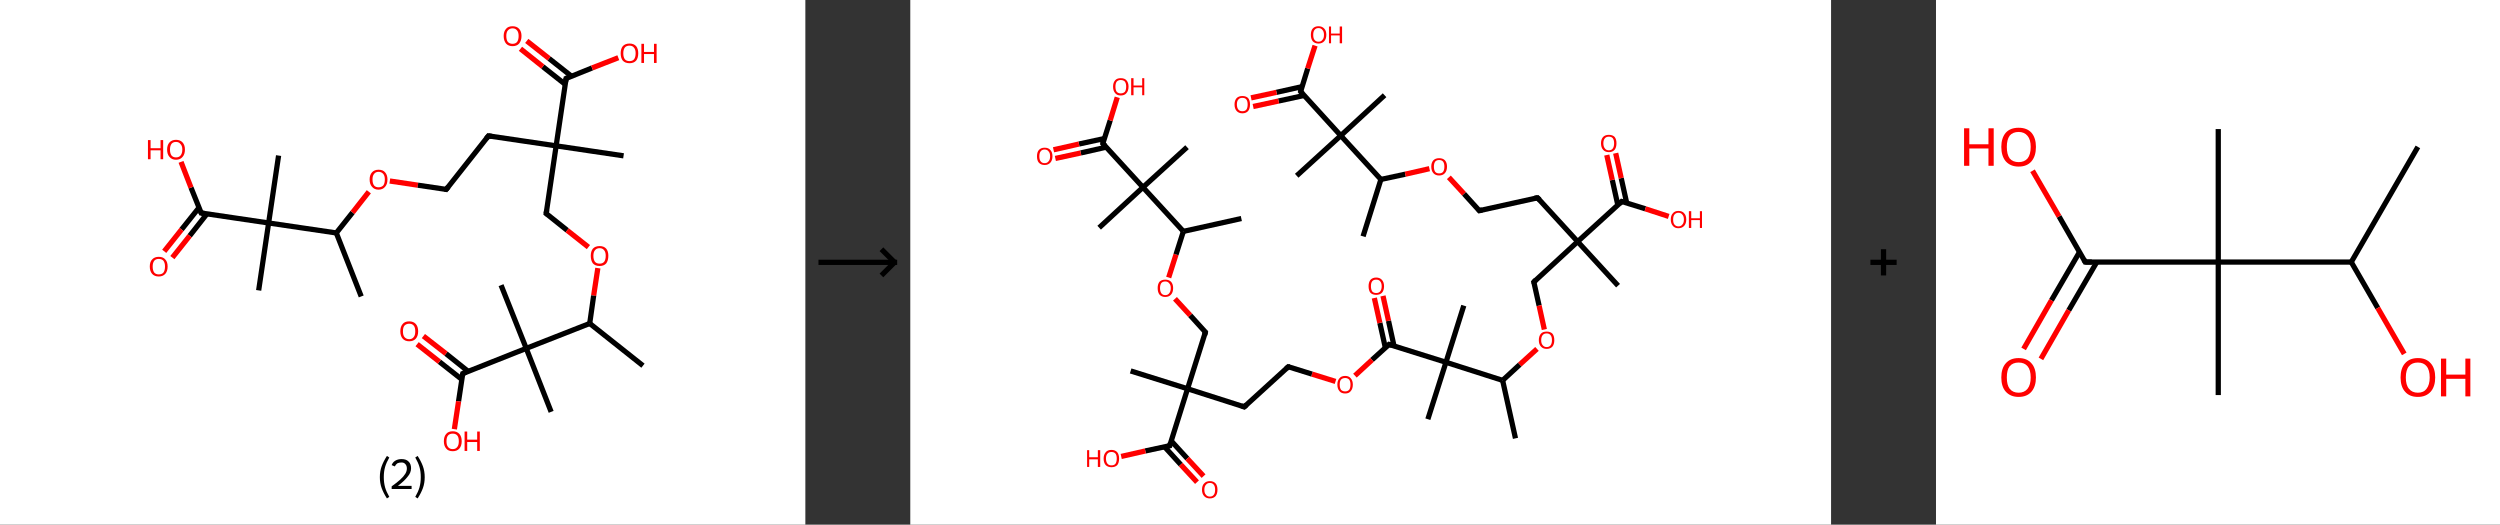 <?xml version='1.0' encoding='ASCII' standalone='yes'?>
<svg xmlns="http://www.w3.org/2000/svg" xmlns:xlink="http://www.w3.org/1999/xlink" version="1.1" width="953.0px" viewBox="0 0 953.0 200.0" height="200.0px">
  <rect x="0" y="0" width="953.0" height="200.0" fill="#333333" stroke="none"/>
  <g>
    <g transform="translate(0, 0) scale(1 1) "><!-- END OF HEADER -->
<rect style="opacity:1.0;fill:#FFFFFF;stroke:none" width="307.0" height="200.0" x="0.0" y="0.0"> </rect>
<path class="bond-0 atom-0 atom-1" d="M 137.7,113.0 L 128.2,88.8" style="fill:none;fill-rule:evenodd;stroke:#000000;stroke-width:2.0px;stroke-linecap:butt;stroke-linejoin:miter;stroke-opacity:1"/>
<path class="bond-1 atom-1 atom-2" d="M 128.2,88.8 L 134.4,81.0" style="fill:none;fill-rule:evenodd;stroke:#000000;stroke-width:2.0px;stroke-linecap:butt;stroke-linejoin:miter;stroke-opacity:1"/>
<path class="bond-1 atom-1 atom-2" d="M 134.4,81.0 L 140.6,73.1" style="fill:none;fill-rule:evenodd;stroke:#FF0000;stroke-width:2.0px;stroke-linecap:butt;stroke-linejoin:miter;stroke-opacity:1"/>
<path class="bond-2 atom-2 atom-3" d="M 148.6,69.0 L 159.3,70.6" style="fill:none;fill-rule:evenodd;stroke:#FF0000;stroke-width:2.0px;stroke-linecap:butt;stroke-linejoin:miter;stroke-opacity:1"/>
<path class="bond-2 atom-2 atom-3" d="M 159.3,70.6 L 170.1,72.2" style="fill:none;fill-rule:evenodd;stroke:#000000;stroke-width:2.0px;stroke-linecap:butt;stroke-linejoin:miter;stroke-opacity:1"/>
<path class="bond-3 atom-3 atom-4" d="M 170.1,72.2 L 186.2,51.8" style="fill:none;fill-rule:evenodd;stroke:#000000;stroke-width:2.0px;stroke-linecap:butt;stroke-linejoin:miter;stroke-opacity:1"/>
<path class="bond-4 atom-4 atom-5" d="M 186.2,51.8 L 212.0,55.6" style="fill:none;fill-rule:evenodd;stroke:#000000;stroke-width:2.0px;stroke-linecap:butt;stroke-linejoin:miter;stroke-opacity:1"/>
<path class="bond-5 atom-5 atom-6" d="M 212.0,55.6 L 237.7,59.4" style="fill:none;fill-rule:evenodd;stroke:#000000;stroke-width:2.0px;stroke-linecap:butt;stroke-linejoin:miter;stroke-opacity:1"/>
<path class="bond-6 atom-5 atom-7" d="M 212.0,55.6 L 208.2,81.4" style="fill:none;fill-rule:evenodd;stroke:#000000;stroke-width:2.0px;stroke-linecap:butt;stroke-linejoin:miter;stroke-opacity:1"/>
<path class="bond-7 atom-7 atom-8" d="M 208.2,81.4 L 216.2,87.8" style="fill:none;fill-rule:evenodd;stroke:#000000;stroke-width:2.0px;stroke-linecap:butt;stroke-linejoin:miter;stroke-opacity:1"/>
<path class="bond-7 atom-7 atom-8" d="M 216.2,87.8 L 224.3,94.2" style="fill:none;fill-rule:evenodd;stroke:#FF0000;stroke-width:2.0px;stroke-linecap:butt;stroke-linejoin:miter;stroke-opacity:1"/>
<path class="bond-8 atom-8 atom-9" d="M 227.9,102.2 L 226.3,112.7" style="fill:none;fill-rule:evenodd;stroke:#FF0000;stroke-width:2.0px;stroke-linecap:butt;stroke-linejoin:miter;stroke-opacity:1"/>
<path class="bond-8 atom-8 atom-9" d="M 226.3,112.7 L 224.8,123.3" style="fill:none;fill-rule:evenodd;stroke:#000000;stroke-width:2.0px;stroke-linecap:butt;stroke-linejoin:miter;stroke-opacity:1"/>
<path class="bond-9 atom-9 atom-10" d="M 224.8,123.3 L 245.1,139.4" style="fill:none;fill-rule:evenodd;stroke:#000000;stroke-width:2.0px;stroke-linecap:butt;stroke-linejoin:miter;stroke-opacity:1"/>
<path class="bond-10 atom-9 atom-11" d="M 224.8,123.3 L 200.6,132.8" style="fill:none;fill-rule:evenodd;stroke:#000000;stroke-width:2.0px;stroke-linecap:butt;stroke-linejoin:miter;stroke-opacity:1"/>
<path class="bond-11 atom-11 atom-12" d="M 200.6,132.8 L 191.0,108.7" style="fill:none;fill-rule:evenodd;stroke:#000000;stroke-width:2.0px;stroke-linecap:butt;stroke-linejoin:miter;stroke-opacity:1"/>
<path class="bond-12 atom-11 atom-13" d="M 200.6,132.8 L 210.1,157.0" style="fill:none;fill-rule:evenodd;stroke:#000000;stroke-width:2.0px;stroke-linecap:butt;stroke-linejoin:miter;stroke-opacity:1"/>
<path class="bond-13 atom-11 atom-14" d="M 200.6,132.8 L 176.4,142.4" style="fill:none;fill-rule:evenodd;stroke:#000000;stroke-width:2.0px;stroke-linecap:butt;stroke-linejoin:miter;stroke-opacity:1"/>
<path class="bond-14 atom-14 atom-15" d="M 178.5,141.6 L 170.0,134.8" style="fill:none;fill-rule:evenodd;stroke:#000000;stroke-width:2.0px;stroke-linecap:butt;stroke-linejoin:miter;stroke-opacity:1"/>
<path class="bond-14 atom-14 atom-15" d="M 170.0,134.8 L 161.4,128.1" style="fill:none;fill-rule:evenodd;stroke:#FF0000;stroke-width:2.0px;stroke-linecap:butt;stroke-linejoin:miter;stroke-opacity:1"/>
<path class="bond-14 atom-14 atom-15" d="M 176.0,144.6 L 167.5,137.9" style="fill:none;fill-rule:evenodd;stroke:#000000;stroke-width:2.0px;stroke-linecap:butt;stroke-linejoin:miter;stroke-opacity:1"/>
<path class="bond-14 atom-14 atom-15" d="M 167.5,137.9 L 159.0,131.2" style="fill:none;fill-rule:evenodd;stroke:#FF0000;stroke-width:2.0px;stroke-linecap:butt;stroke-linejoin:miter;stroke-opacity:1"/>
<path class="bond-15 atom-14 atom-16" d="M 176.4,142.4 L 174.8,153.0" style="fill:none;fill-rule:evenodd;stroke:#000000;stroke-width:2.0px;stroke-linecap:butt;stroke-linejoin:miter;stroke-opacity:1"/>
<path class="bond-15 atom-14 atom-16" d="M 174.8,153.0 L 173.2,163.6" style="fill:none;fill-rule:evenodd;stroke:#FF0000;stroke-width:2.0px;stroke-linecap:butt;stroke-linejoin:miter;stroke-opacity:1"/>
<path class="bond-16 atom-5 atom-17" d="M 212.0,55.6 L 215.8,29.9" style="fill:none;fill-rule:evenodd;stroke:#000000;stroke-width:2.0px;stroke-linecap:butt;stroke-linejoin:miter;stroke-opacity:1"/>
<path class="bond-17 atom-17 atom-18" d="M 217.9,29.1 L 209.3,22.3" style="fill:none;fill-rule:evenodd;stroke:#000000;stroke-width:2.0px;stroke-linecap:butt;stroke-linejoin:miter;stroke-opacity:1"/>
<path class="bond-17 atom-17 atom-18" d="M 209.3,22.3 L 200.8,15.6" style="fill:none;fill-rule:evenodd;stroke:#FF0000;stroke-width:2.0px;stroke-linecap:butt;stroke-linejoin:miter;stroke-opacity:1"/>
<path class="bond-17 atom-17 atom-18" d="M 215.4,32.1 L 206.9,25.4" style="fill:none;fill-rule:evenodd;stroke:#000000;stroke-width:2.0px;stroke-linecap:butt;stroke-linejoin:miter;stroke-opacity:1"/>
<path class="bond-17 atom-17 atom-18" d="M 206.9,25.4 L 198.4,18.6" style="fill:none;fill-rule:evenodd;stroke:#FF0000;stroke-width:2.0px;stroke-linecap:butt;stroke-linejoin:miter;stroke-opacity:1"/>
<path class="bond-18 atom-17 atom-19" d="M 215.8,29.9 L 225.7,25.9" style="fill:none;fill-rule:evenodd;stroke:#000000;stroke-width:2.0px;stroke-linecap:butt;stroke-linejoin:miter;stroke-opacity:1"/>
<path class="bond-18 atom-17 atom-19" d="M 225.7,25.9 L 235.7,22.0" style="fill:none;fill-rule:evenodd;stroke:#FF0000;stroke-width:2.0px;stroke-linecap:butt;stroke-linejoin:miter;stroke-opacity:1"/>
<path class="bond-19 atom-1 atom-20" d="M 128.2,88.8 L 102.4,85.0" style="fill:none;fill-rule:evenodd;stroke:#000000;stroke-width:2.0px;stroke-linecap:butt;stroke-linejoin:miter;stroke-opacity:1"/>
<path class="bond-20 atom-20 atom-21" d="M 102.4,85.0 L 98.6,110.7" style="fill:none;fill-rule:evenodd;stroke:#000000;stroke-width:2.0px;stroke-linecap:butt;stroke-linejoin:miter;stroke-opacity:1"/>
<path class="bond-21 atom-20 atom-22" d="M 102.4,85.0 L 106.2,59.3" style="fill:none;fill-rule:evenodd;stroke:#000000;stroke-width:2.0px;stroke-linecap:butt;stroke-linejoin:miter;stroke-opacity:1"/>
<path class="bond-22 atom-20 atom-23" d="M 102.4,85.0 L 76.7,81.2" style="fill:none;fill-rule:evenodd;stroke:#000000;stroke-width:2.0px;stroke-linecap:butt;stroke-linejoin:miter;stroke-opacity:1"/>
<path class="bond-23 atom-23 atom-24" d="M 75.9,79.1 L 69.2,87.5" style="fill:none;fill-rule:evenodd;stroke:#000000;stroke-width:2.0px;stroke-linecap:butt;stroke-linejoin:miter;stroke-opacity:1"/>
<path class="bond-23 atom-23 atom-24" d="M 69.2,87.5 L 62.6,95.8" style="fill:none;fill-rule:evenodd;stroke:#FF0000;stroke-width:2.0px;stroke-linecap:butt;stroke-linejoin:miter;stroke-opacity:1"/>
<path class="bond-23 atom-23 atom-24" d="M 78.9,81.5 L 72.3,89.9" style="fill:none;fill-rule:evenodd;stroke:#000000;stroke-width:2.0px;stroke-linecap:butt;stroke-linejoin:miter;stroke-opacity:1"/>
<path class="bond-23 atom-23 atom-24" d="M 72.3,89.9 L 65.7,98.2" style="fill:none;fill-rule:evenodd;stroke:#FF0000;stroke-width:2.0px;stroke-linecap:butt;stroke-linejoin:miter;stroke-opacity:1"/>
<path class="bond-24 atom-23 atom-25" d="M 76.7,81.2 L 72.8,71.5" style="fill:none;fill-rule:evenodd;stroke:#000000;stroke-width:2.0px;stroke-linecap:butt;stroke-linejoin:miter;stroke-opacity:1"/>
<path class="bond-24 atom-23 atom-25" d="M 72.8,71.5 L 69.0,61.7" style="fill:none;fill-rule:evenodd;stroke:#FF0000;stroke-width:2.0px;stroke-linecap:butt;stroke-linejoin:miter;stroke-opacity:1"/>
<path d="M 169.5,72.1 L 170.1,72.2 L 170.9,71.2" style="fill:none;stroke:#000000;stroke-width:2.0px;stroke-linecap:butt;stroke-linejoin:miter;stroke-opacity:1;"/>
<path d="M 185.4,52.8 L 186.2,51.8 L 187.5,52.0" style="fill:none;stroke:#000000;stroke-width:2.0px;stroke-linecap:butt;stroke-linejoin:miter;stroke-opacity:1;"/>
<path d="M 208.4,80.1 L 208.2,81.4 L 208.6,81.7" style="fill:none;stroke:#000000;stroke-width:2.0px;stroke-linecap:butt;stroke-linejoin:miter;stroke-opacity:1;"/>
<path d="M 177.6,141.9 L 176.4,142.4 L 176.3,142.9" style="fill:none;stroke:#000000;stroke-width:2.0px;stroke-linecap:butt;stroke-linejoin:miter;stroke-opacity:1;"/>
<path d="M 215.6,31.2 L 215.8,29.9 L 216.3,29.7" style="fill:none;stroke:#000000;stroke-width:2.0px;stroke-linecap:butt;stroke-linejoin:miter;stroke-opacity:1;"/>
<path d="M 78.0,81.4 L 76.7,81.2 L 76.5,80.7" style="fill:none;stroke:#000000;stroke-width:2.0px;stroke-linecap:butt;stroke-linejoin:miter;stroke-opacity:1;"/>
<path class="atom-2" d="M 140.9 68.4 Q 140.9 66.7, 141.8 65.7 Q 142.7 64.7, 144.3 64.7 Q 146.0 64.7, 146.8 65.7 Q 147.7 66.7, 147.7 68.4 Q 147.7 70.2, 146.8 71.2 Q 145.9 72.3, 144.3 72.3 Q 142.7 72.3, 141.8 71.2 Q 140.9 70.2, 140.9 68.4 M 144.3 71.4 Q 145.4 71.4, 146.1 70.7 Q 146.7 69.9, 146.7 68.4 Q 146.7 67.0, 146.1 66.3 Q 145.4 65.5, 144.3 65.5 Q 143.2 65.5, 142.6 66.3 Q 142.0 67.0, 142.0 68.4 Q 142.0 69.9, 142.6 70.7 Q 143.2 71.4, 144.3 71.4 " fill="#FF0000"/>
<path class="atom-8" d="M 225.2 97.5 Q 225.2 95.8, 226.0 94.8 Q 226.9 93.8, 228.6 93.8 Q 230.2 93.8, 231.1 94.8 Q 231.9 95.8, 231.9 97.5 Q 231.9 99.3, 231.1 100.4 Q 230.2 101.4, 228.6 101.4 Q 226.9 101.4, 226.0 100.4 Q 225.2 99.3, 225.2 97.5 M 228.6 100.5 Q 229.7 100.5, 230.3 99.8 Q 230.9 99.0, 230.9 97.5 Q 230.9 96.1, 230.3 95.4 Q 229.7 94.6, 228.6 94.6 Q 227.4 94.6, 226.8 95.4 Q 226.2 96.1, 226.2 97.5 Q 226.2 99.0, 226.8 99.8 Q 227.4 100.5, 228.6 100.5 " fill="#FF0000"/>
<path class="atom-15" d="M 152.6 126.3 Q 152.6 124.5, 153.5 123.5 Q 154.3 122.5, 156.0 122.5 Q 157.6 122.5, 158.5 123.5 Q 159.4 124.5, 159.4 126.3 Q 159.4 128.1, 158.5 129.1 Q 157.6 130.1, 156.0 130.1 Q 154.4 130.1, 153.5 129.1 Q 152.6 128.1, 152.6 126.3 M 156.0 129.3 Q 157.1 129.3, 157.7 128.5 Q 158.3 127.8, 158.3 126.3 Q 158.3 124.8, 157.7 124.1 Q 157.1 123.4, 156.0 123.4 Q 154.9 123.4, 154.2 124.1 Q 153.6 124.8, 153.6 126.3 Q 153.6 127.8, 154.2 128.5 Q 154.9 129.3, 156.0 129.3 " fill="#FF0000"/>
<path class="atom-16" d="M 169.2 168.2 Q 169.2 166.4, 170.1 165.4 Q 170.9 164.4, 172.6 164.4 Q 174.2 164.4, 175.1 165.4 Q 176.0 166.4, 176.0 168.2 Q 176.0 170.0, 175.1 171.0 Q 174.2 172.0, 172.6 172.0 Q 170.9 172.0, 170.1 171.0 Q 169.2 170.0, 169.2 168.2 M 172.6 171.2 Q 173.7 171.2, 174.3 170.4 Q 174.9 169.7, 174.9 168.2 Q 174.9 166.7, 174.3 166.0 Q 173.7 165.3, 172.6 165.3 Q 171.4 165.3, 170.8 166.0 Q 170.2 166.7, 170.2 168.2 Q 170.2 169.7, 170.8 170.4 Q 171.4 171.2, 172.6 171.2 " fill="#FF0000"/>
<path class="atom-16" d="M 177.1 164.5 L 178.1 164.5 L 178.1 167.6 L 181.9 167.6 L 181.9 164.5 L 182.9 164.5 L 182.9 171.9 L 181.9 171.9 L 181.9 168.5 L 178.1 168.5 L 178.1 171.9 L 177.1 171.9 L 177.1 164.5 " fill="#FF0000"/>
<path class="atom-18" d="M 192.0 13.7 Q 192.0 12.0, 192.9 11.0 Q 193.7 10.0, 195.4 10.0 Q 197.0 10.0, 197.9 11.0 Q 198.8 12.0, 198.8 13.7 Q 198.8 15.5, 197.9 16.6 Q 197.0 17.6, 195.4 17.6 Q 193.8 17.6, 192.9 16.6 Q 192.0 15.5, 192.0 13.7 M 195.4 16.7 Q 196.5 16.7, 197.1 16.0 Q 197.7 15.2, 197.7 13.7 Q 197.7 12.3, 197.1 11.6 Q 196.5 10.8, 195.4 10.8 Q 194.3 10.8, 193.6 11.6 Q 193.0 12.3, 193.0 13.7 Q 193.0 15.2, 193.6 16.0 Q 194.3 16.7, 195.4 16.7 " fill="#FF0000"/>
<path class="atom-19" d="M 236.6 20.3 Q 236.6 18.6, 237.4 17.6 Q 238.3 16.6, 240.0 16.6 Q 241.6 16.6, 242.5 17.6 Q 243.3 18.6, 243.3 20.3 Q 243.3 22.1, 242.5 23.1 Q 241.6 24.1, 240.0 24.1 Q 238.3 24.1, 237.4 23.1 Q 236.6 22.1, 236.6 20.3 M 240.0 23.3 Q 241.1 23.3, 241.7 22.6 Q 242.3 21.8, 242.3 20.3 Q 242.3 18.9, 241.7 18.2 Q 241.1 17.4, 240.0 17.4 Q 238.8 17.4, 238.2 18.1 Q 237.6 18.9, 237.6 20.3 Q 237.6 21.8, 238.2 22.6 Q 238.8 23.3, 240.0 23.3 " fill="#FF0000"/>
<path class="atom-19" d="M 244.5 16.7 L 245.5 16.7 L 245.5 19.8 L 249.3 19.8 L 249.3 16.7 L 250.3 16.7 L 250.3 24.0 L 249.3 24.0 L 249.3 20.6 L 245.5 20.6 L 245.5 24.0 L 244.5 24.0 L 244.5 16.7 " fill="#FF0000"/>
<path class="atom-24" d="M 57.1 101.6 Q 57.1 99.8, 58.0 98.9 Q 58.9 97.9, 60.5 97.9 Q 62.2 97.9, 63.0 98.9 Q 63.9 99.8, 63.9 101.6 Q 63.9 103.4, 63.0 104.4 Q 62.1 105.4, 60.5 105.4 Q 58.9 105.4, 58.0 104.4 Q 57.1 103.4, 57.1 101.6 M 60.5 104.6 Q 61.7 104.6, 62.3 103.9 Q 62.9 103.1, 62.9 101.6 Q 62.9 100.2, 62.3 99.4 Q 61.7 98.7, 60.5 98.7 Q 59.4 98.7, 58.8 99.4 Q 58.2 100.2, 58.2 101.6 Q 58.2 103.1, 58.8 103.9 Q 59.4 104.6, 60.5 104.6 " fill="#FF0000"/>
<path class="atom-25" d="M 56.4 53.4 L 57.4 53.4 L 57.4 56.5 L 61.2 56.5 L 61.2 53.4 L 62.2 53.4 L 62.2 60.7 L 61.2 60.7 L 61.2 57.3 L 57.4 57.3 L 57.4 60.7 L 56.4 60.7 L 56.4 53.4 " fill="#FF0000"/>
<path class="atom-25" d="M 63.7 57.0 Q 63.7 55.3, 64.6 54.3 Q 65.5 53.3, 67.1 53.3 Q 68.7 53.3, 69.6 54.3 Q 70.5 55.3, 70.5 57.0 Q 70.5 58.8, 69.6 59.8 Q 68.7 60.9, 67.1 60.9 Q 65.5 60.9, 64.6 59.8 Q 63.7 58.8, 63.7 57.0 M 67.1 60.0 Q 68.2 60.0, 68.8 59.3 Q 69.5 58.5, 69.5 57.0 Q 69.5 55.6, 68.8 54.9 Q 68.2 54.1, 67.1 54.1 Q 66.0 54.1, 65.4 54.8 Q 64.8 55.6, 64.8 57.0 Q 64.8 58.5, 65.4 59.3 Q 66.0 60.0, 67.1 60.0 " fill="#FF0000"/>
<path class="legend" d="M 144.8 181.9 Q 144.8 179.6, 145.5 177.7 Q 146.2 175.8, 147.5 173.8 L 148.4 174.4 Q 147.3 176.3, 146.8 178.0 Q 146.3 179.7, 146.3 181.9 Q 146.3 184.0, 146.8 185.8 Q 147.3 187.5, 148.4 189.4 L 147.5 190.0 Q 146.2 188.0, 145.5 186.1 Q 144.8 184.2, 144.8 181.9 " fill="#000000"/>
<path class="legend" d="M 149.3 177.3 Q 149.7 176.2, 150.7 175.6 Q 151.7 175.0, 153.1 175.0 Q 154.8 175.0, 155.7 175.9 Q 156.7 176.8, 156.7 178.5 Q 156.7 180.2, 155.4 181.7 Q 154.2 183.3, 151.7 185.2 L 156.9 185.2 L 156.9 186.4 L 149.3 186.4 L 149.3 185.4 Q 151.4 183.9, 152.6 182.8 Q 153.9 181.6, 154.5 180.6 Q 155.1 179.6, 155.1 178.6 Q 155.1 177.5, 154.5 176.9 Q 154.0 176.3, 153.1 176.3 Q 152.1 176.3, 151.5 176.6 Q 150.9 177.0, 150.5 177.8 L 149.3 177.3 " fill="#000000"/>
<path class="legend" d="M 161.9 181.9 Q 161.9 184.2, 161.2 186.1 Q 160.5 188.0, 159.2 190.0 L 158.3 189.4 Q 159.4 187.5, 159.9 185.8 Q 160.4 184.0, 160.4 181.9 Q 160.4 179.7, 159.9 178.0 Q 159.4 176.3, 158.3 174.4 L 159.2 173.8 Q 160.5 175.8, 161.2 177.7 Q 161.9 179.6, 161.9 181.9 " fill="#000000"/>
</g>
    <g transform="translate(307.0, 0) scale(1 1) "><line x1="5" y1="100" x2="35" y2="100" style="stroke:rgb(0,0,0);stroke-width:2"/>
  <line x1="34" y1="100" x2="29" y2="95" style="stroke:rgb(0,0,0);stroke-width:2"/>
  <line x1="34" y1="100" x2="29" y2="105" style="stroke:rgb(0,0,0);stroke-width:2"/>
</g>
    <g transform="translate(347.0, 0) scale(1 1) "><!-- END OF HEADER -->
<rect style="opacity:1.0;fill:#FFFFFF;stroke:none" width="351.0" height="200.0" x="0.0" y="0.0"> </rect>
<path class="bond-0 atom-0 atom-1" d="M 172.6,90.1 L 179.4,68.4" style="fill:none;fill-rule:evenodd;stroke:#000000;stroke-width:2.0px;stroke-linecap:butt;stroke-linejoin:miter;stroke-opacity:1"/>
<path class="bond-1 atom-1 atom-2" d="M 179.4,68.4 L 188.7,66.4" style="fill:none;fill-rule:evenodd;stroke:#000000;stroke-width:2.0px;stroke-linecap:butt;stroke-linejoin:miter;stroke-opacity:1"/>
<path class="bond-1 atom-1 atom-2" d="M 188.7,66.4 L 197.9,64.3" style="fill:none;fill-rule:evenodd;stroke:#FF0000;stroke-width:2.0px;stroke-linecap:butt;stroke-linejoin:miter;stroke-opacity:1"/>
<path class="bond-2 atom-2 atom-3" d="M 205.3,67.6 L 211.1,73.9" style="fill:none;fill-rule:evenodd;stroke:#FF0000;stroke-width:2.0px;stroke-linecap:butt;stroke-linejoin:miter;stroke-opacity:1"/>
<path class="bond-2 atom-2 atom-3" d="M 211.1,73.9 L 216.9,80.3" style="fill:none;fill-rule:evenodd;stroke:#000000;stroke-width:2.0px;stroke-linecap:butt;stroke-linejoin:miter;stroke-opacity:1"/>
<path class="bond-3 atom-3 atom-4" d="M 216.9,80.3 L 239.1,75.4" style="fill:none;fill-rule:evenodd;stroke:#000000;stroke-width:2.0px;stroke-linecap:butt;stroke-linejoin:miter;stroke-opacity:1"/>
<path class="bond-4 atom-4 atom-5" d="M 239.1,75.4 L 254.4,92.1" style="fill:none;fill-rule:evenodd;stroke:#000000;stroke-width:2.0px;stroke-linecap:butt;stroke-linejoin:miter;stroke-opacity:1"/>
<path class="bond-5 atom-5 atom-6" d="M 254.4,92.1 L 269.8,108.9" style="fill:none;fill-rule:evenodd;stroke:#000000;stroke-width:2.0px;stroke-linecap:butt;stroke-linejoin:miter;stroke-opacity:1"/>
<path class="bond-6 atom-5 atom-7" d="M 254.4,92.1 L 237.7,107.5" style="fill:none;fill-rule:evenodd;stroke:#000000;stroke-width:2.0px;stroke-linecap:butt;stroke-linejoin:miter;stroke-opacity:1"/>
<path class="bond-7 atom-7 atom-8" d="M 237.7,107.5 L 239.7,116.5" style="fill:none;fill-rule:evenodd;stroke:#000000;stroke-width:2.0px;stroke-linecap:butt;stroke-linejoin:miter;stroke-opacity:1"/>
<path class="bond-7 atom-7 atom-8" d="M 239.7,116.5 L 241.7,125.6" style="fill:none;fill-rule:evenodd;stroke:#FF0000;stroke-width:2.0px;stroke-linecap:butt;stroke-linejoin:miter;stroke-opacity:1"/>
<path class="bond-8 atom-8 atom-9" d="M 238.9,133.0 L 232.3,139.0" style="fill:none;fill-rule:evenodd;stroke:#FF0000;stroke-width:2.0px;stroke-linecap:butt;stroke-linejoin:miter;stroke-opacity:1"/>
<path class="bond-8 atom-8 atom-9" d="M 232.3,139.0 L 225.8,145.0" style="fill:none;fill-rule:evenodd;stroke:#000000;stroke-width:2.0px;stroke-linecap:butt;stroke-linejoin:miter;stroke-opacity:1"/>
<path class="bond-9 atom-9 atom-10" d="M 225.8,145.0 L 230.7,167.1" style="fill:none;fill-rule:evenodd;stroke:#000000;stroke-width:2.0px;stroke-linecap:butt;stroke-linejoin:miter;stroke-opacity:1"/>
<path class="bond-10 atom-9 atom-11" d="M 225.8,145.0 L 204.2,138.1" style="fill:none;fill-rule:evenodd;stroke:#000000;stroke-width:2.0px;stroke-linecap:butt;stroke-linejoin:miter;stroke-opacity:1"/>
<path class="bond-11 atom-11 atom-12" d="M 204.2,138.1 L 211.0,116.5" style="fill:none;fill-rule:evenodd;stroke:#000000;stroke-width:2.0px;stroke-linecap:butt;stroke-linejoin:miter;stroke-opacity:1"/>
<path class="bond-12 atom-11 atom-13" d="M 204.2,138.1 L 197.3,159.8" style="fill:none;fill-rule:evenodd;stroke:#000000;stroke-width:2.0px;stroke-linecap:butt;stroke-linejoin:miter;stroke-opacity:1"/>
<path class="bond-13 atom-11 atom-14" d="M 204.2,138.1 L 182.5,131.3" style="fill:none;fill-rule:evenodd;stroke:#000000;stroke-width:2.0px;stroke-linecap:butt;stroke-linejoin:miter;stroke-opacity:1"/>
<path class="bond-14 atom-14 atom-15" d="M 184.4,131.9 L 182.3,122.3" style="fill:none;fill-rule:evenodd;stroke:#000000;stroke-width:2.0px;stroke-linecap:butt;stroke-linejoin:miter;stroke-opacity:1"/>
<path class="bond-14 atom-14 atom-15" d="M 182.3,122.3 L 180.2,112.8" style="fill:none;fill-rule:evenodd;stroke:#FF0000;stroke-width:2.0px;stroke-linecap:butt;stroke-linejoin:miter;stroke-opacity:1"/>
<path class="bond-14 atom-14 atom-15" d="M 181.1,132.6 L 179.0,123.1" style="fill:none;fill-rule:evenodd;stroke:#000000;stroke-width:2.0px;stroke-linecap:butt;stroke-linejoin:miter;stroke-opacity:1"/>
<path class="bond-14 atom-14 atom-15" d="M 179.0,123.1 L 176.9,113.6" style="fill:none;fill-rule:evenodd;stroke:#FF0000;stroke-width:2.0px;stroke-linecap:butt;stroke-linejoin:miter;stroke-opacity:1"/>
<path class="bond-15 atom-14 atom-16" d="M 182.5,131.3 L 176.0,137.2" style="fill:none;fill-rule:evenodd;stroke:#000000;stroke-width:2.0px;stroke-linecap:butt;stroke-linejoin:miter;stroke-opacity:1"/>
<path class="bond-15 atom-14 atom-16" d="M 176.0,137.2 L 169.5,143.2" style="fill:none;fill-rule:evenodd;stroke:#FF0000;stroke-width:2.0px;stroke-linecap:butt;stroke-linejoin:miter;stroke-opacity:1"/>
<path class="bond-16 atom-16 atom-17" d="M 162.1,145.4 L 153.1,142.6" style="fill:none;fill-rule:evenodd;stroke:#FF0000;stroke-width:2.0px;stroke-linecap:butt;stroke-linejoin:miter;stroke-opacity:1"/>
<path class="bond-16 atom-16 atom-17" d="M 153.1,142.6 L 144.1,139.8" style="fill:none;fill-rule:evenodd;stroke:#000000;stroke-width:2.0px;stroke-linecap:butt;stroke-linejoin:miter;stroke-opacity:1"/>
<path class="bond-17 atom-17 atom-18" d="M 144.1,139.8 L 127.3,155.1" style="fill:none;fill-rule:evenodd;stroke:#000000;stroke-width:2.0px;stroke-linecap:butt;stroke-linejoin:miter;stroke-opacity:1"/>
<path class="bond-18 atom-18 atom-19" d="M 127.3,155.1 L 105.7,148.2" style="fill:none;fill-rule:evenodd;stroke:#000000;stroke-width:2.0px;stroke-linecap:butt;stroke-linejoin:miter;stroke-opacity:1"/>
<path class="bond-19 atom-19 atom-20" d="M 105.7,148.2 L 84.0,141.4" style="fill:none;fill-rule:evenodd;stroke:#000000;stroke-width:2.0px;stroke-linecap:butt;stroke-linejoin:miter;stroke-opacity:1"/>
<path class="bond-20 atom-19 atom-21" d="M 105.7,148.2 L 112.5,126.6" style="fill:none;fill-rule:evenodd;stroke:#000000;stroke-width:2.0px;stroke-linecap:butt;stroke-linejoin:miter;stroke-opacity:1"/>
<path class="bond-21 atom-21 atom-22" d="M 112.5,126.6 L 106.7,120.2" style="fill:none;fill-rule:evenodd;stroke:#000000;stroke-width:2.0px;stroke-linecap:butt;stroke-linejoin:miter;stroke-opacity:1"/>
<path class="bond-21 atom-21 atom-22" d="M 106.7,120.2 L 100.9,113.9" style="fill:none;fill-rule:evenodd;stroke:#FF0000;stroke-width:2.0px;stroke-linecap:butt;stroke-linejoin:miter;stroke-opacity:1"/>
<path class="bond-22 atom-22 atom-23" d="M 98.5,105.8 L 101.3,97.0" style="fill:none;fill-rule:evenodd;stroke:#FF0000;stroke-width:2.0px;stroke-linecap:butt;stroke-linejoin:miter;stroke-opacity:1"/>
<path class="bond-22 atom-22 atom-23" d="M 101.3,97.0 L 104.1,88.2" style="fill:none;fill-rule:evenodd;stroke:#000000;stroke-width:2.0px;stroke-linecap:butt;stroke-linejoin:miter;stroke-opacity:1"/>
<path class="bond-23 atom-23 atom-24" d="M 104.1,88.2 L 126.2,83.3" style="fill:none;fill-rule:evenodd;stroke:#000000;stroke-width:2.0px;stroke-linecap:butt;stroke-linejoin:miter;stroke-opacity:1"/>
<path class="bond-24 atom-23 atom-25" d="M 104.1,88.2 L 88.7,71.4" style="fill:none;fill-rule:evenodd;stroke:#000000;stroke-width:2.0px;stroke-linecap:butt;stroke-linejoin:miter;stroke-opacity:1"/>
<path class="bond-25 atom-25 atom-26" d="M 88.7,71.4 L 72.0,86.8" style="fill:none;fill-rule:evenodd;stroke:#000000;stroke-width:2.0px;stroke-linecap:butt;stroke-linejoin:miter;stroke-opacity:1"/>
<path class="bond-26 atom-25 atom-27" d="M 88.7,71.4 L 105.5,56.1" style="fill:none;fill-rule:evenodd;stroke:#000000;stroke-width:2.0px;stroke-linecap:butt;stroke-linejoin:miter;stroke-opacity:1"/>
<path class="bond-27 atom-25 atom-28" d="M 88.7,71.4 L 73.4,54.7" style="fill:none;fill-rule:evenodd;stroke:#000000;stroke-width:2.0px;stroke-linecap:butt;stroke-linejoin:miter;stroke-opacity:1"/>
<path class="bond-28 atom-28 atom-29" d="M 74.0,52.8 L 64.3,54.9" style="fill:none;fill-rule:evenodd;stroke:#000000;stroke-width:2.0px;stroke-linecap:butt;stroke-linejoin:miter;stroke-opacity:1"/>
<path class="bond-28 atom-28 atom-29" d="M 64.3,54.9 L 54.6,57.1" style="fill:none;fill-rule:evenodd;stroke:#FF0000;stroke-width:2.0px;stroke-linecap:butt;stroke-linejoin:miter;stroke-opacity:1"/>
<path class="bond-28 atom-28 atom-29" d="M 74.7,56.1 L 65.0,58.3" style="fill:none;fill-rule:evenodd;stroke:#000000;stroke-width:2.0px;stroke-linecap:butt;stroke-linejoin:miter;stroke-opacity:1"/>
<path class="bond-28 atom-28 atom-29" d="M 65.0,58.3 L 55.3,60.4" style="fill:none;fill-rule:evenodd;stroke:#FF0000;stroke-width:2.0px;stroke-linecap:butt;stroke-linejoin:miter;stroke-opacity:1"/>
<path class="bond-29 atom-28 atom-30" d="M 73.4,54.7 L 76.2,45.9" style="fill:none;fill-rule:evenodd;stroke:#000000;stroke-width:2.0px;stroke-linecap:butt;stroke-linejoin:miter;stroke-opacity:1"/>
<path class="bond-29 atom-28 atom-30" d="M 76.2,45.9 L 78.9,37.1" style="fill:none;fill-rule:evenodd;stroke:#FF0000;stroke-width:2.0px;stroke-linecap:butt;stroke-linejoin:miter;stroke-opacity:1"/>
<path class="bond-30 atom-19 atom-31" d="M 105.7,148.2 L 98.9,169.9" style="fill:none;fill-rule:evenodd;stroke:#000000;stroke-width:2.0px;stroke-linecap:butt;stroke-linejoin:miter;stroke-opacity:1"/>
<path class="bond-31 atom-31 atom-32" d="M 96.9,170.3 L 103.1,177.1" style="fill:none;fill-rule:evenodd;stroke:#000000;stroke-width:2.0px;stroke-linecap:butt;stroke-linejoin:miter;stroke-opacity:1"/>
<path class="bond-31 atom-31 atom-32" d="M 103.1,177.1 L 109.3,183.8" style="fill:none;fill-rule:evenodd;stroke:#FF0000;stroke-width:2.0px;stroke-linecap:butt;stroke-linejoin:miter;stroke-opacity:1"/>
<path class="bond-31 atom-31 atom-32" d="M 99.4,168.0 L 105.6,174.8" style="fill:none;fill-rule:evenodd;stroke:#000000;stroke-width:2.0px;stroke-linecap:butt;stroke-linejoin:miter;stroke-opacity:1"/>
<path class="bond-31 atom-31 atom-32" d="M 105.6,174.8 L 111.8,181.5" style="fill:none;fill-rule:evenodd;stroke:#FF0000;stroke-width:2.0px;stroke-linecap:butt;stroke-linejoin:miter;stroke-opacity:1"/>
<path class="bond-32 atom-31 atom-33" d="M 98.9,169.9 L 89.6,171.9" style="fill:none;fill-rule:evenodd;stroke:#000000;stroke-width:2.0px;stroke-linecap:butt;stroke-linejoin:miter;stroke-opacity:1"/>
<path class="bond-32 atom-31 atom-33" d="M 89.6,171.9 L 80.4,174.0" style="fill:none;fill-rule:evenodd;stroke:#FF0000;stroke-width:2.0px;stroke-linecap:butt;stroke-linejoin:miter;stroke-opacity:1"/>
<path class="bond-33 atom-5 atom-34" d="M 254.4,92.1 L 271.2,76.8" style="fill:none;fill-rule:evenodd;stroke:#000000;stroke-width:2.0px;stroke-linecap:butt;stroke-linejoin:miter;stroke-opacity:1"/>
<path class="bond-34 atom-34 atom-35" d="M 273.1,77.4 L 271.0,67.9" style="fill:none;fill-rule:evenodd;stroke:#000000;stroke-width:2.0px;stroke-linecap:butt;stroke-linejoin:miter;stroke-opacity:1"/>
<path class="bond-34 atom-34 atom-35" d="M 271.0,67.9 L 268.9,58.4" style="fill:none;fill-rule:evenodd;stroke:#FF0000;stroke-width:2.0px;stroke-linecap:butt;stroke-linejoin:miter;stroke-opacity:1"/>
<path class="bond-34 atom-34 atom-35" d="M 269.7,78.1 L 267.6,68.6" style="fill:none;fill-rule:evenodd;stroke:#000000;stroke-width:2.0px;stroke-linecap:butt;stroke-linejoin:miter;stroke-opacity:1"/>
<path class="bond-34 atom-34 atom-35" d="M 267.6,68.6 L 265.5,59.1" style="fill:none;fill-rule:evenodd;stroke:#FF0000;stroke-width:2.0px;stroke-linecap:butt;stroke-linejoin:miter;stroke-opacity:1"/>
<path class="bond-35 atom-34 atom-36" d="M 271.2,76.8 L 280.2,79.6" style="fill:none;fill-rule:evenodd;stroke:#000000;stroke-width:2.0px;stroke-linecap:butt;stroke-linejoin:miter;stroke-opacity:1"/>
<path class="bond-35 atom-34 atom-36" d="M 280.2,79.6 L 289.1,82.5" style="fill:none;fill-rule:evenodd;stroke:#FF0000;stroke-width:2.0px;stroke-linecap:butt;stroke-linejoin:miter;stroke-opacity:1"/>
<path class="bond-36 atom-1 atom-37" d="M 179.4,68.4 L 164.1,51.7" style="fill:none;fill-rule:evenodd;stroke:#000000;stroke-width:2.0px;stroke-linecap:butt;stroke-linejoin:miter;stroke-opacity:1"/>
<path class="bond-37 atom-37 atom-38" d="M 164.1,51.7 L 147.3,67.0" style="fill:none;fill-rule:evenodd;stroke:#000000;stroke-width:2.0px;stroke-linecap:butt;stroke-linejoin:miter;stroke-opacity:1"/>
<path class="bond-38 atom-37 atom-39" d="M 164.1,51.7 L 180.8,36.3" style="fill:none;fill-rule:evenodd;stroke:#000000;stroke-width:2.0px;stroke-linecap:butt;stroke-linejoin:miter;stroke-opacity:1"/>
<path class="bond-39 atom-37 atom-40" d="M 164.1,51.7 L 148.8,34.9" style="fill:none;fill-rule:evenodd;stroke:#000000;stroke-width:2.0px;stroke-linecap:butt;stroke-linejoin:miter;stroke-opacity:1"/>
<path class="bond-40 atom-40 atom-41" d="M 149.4,33.0 L 139.6,35.2" style="fill:none;fill-rule:evenodd;stroke:#000000;stroke-width:2.0px;stroke-linecap:butt;stroke-linejoin:miter;stroke-opacity:1"/>
<path class="bond-40 atom-40 atom-41" d="M 139.6,35.2 L 129.9,37.3" style="fill:none;fill-rule:evenodd;stroke:#FF0000;stroke-width:2.0px;stroke-linecap:butt;stroke-linejoin:miter;stroke-opacity:1"/>
<path class="bond-40 atom-40 atom-41" d="M 150.1,36.4 L 140.4,38.5" style="fill:none;fill-rule:evenodd;stroke:#000000;stroke-width:2.0px;stroke-linecap:butt;stroke-linejoin:miter;stroke-opacity:1"/>
<path class="bond-40 atom-40 atom-41" d="M 140.4,38.5 L 130.7,40.6" style="fill:none;fill-rule:evenodd;stroke:#FF0000;stroke-width:2.0px;stroke-linecap:butt;stroke-linejoin:miter;stroke-opacity:1"/>
<path class="bond-41 atom-40 atom-42" d="M 148.8,34.9 L 151.5,26.1" style="fill:none;fill-rule:evenodd;stroke:#000000;stroke-width:2.0px;stroke-linecap:butt;stroke-linejoin:miter;stroke-opacity:1"/>
<path class="bond-41 atom-40 atom-42" d="M 151.5,26.1 L 154.3,17.4" style="fill:none;fill-rule:evenodd;stroke:#FF0000;stroke-width:2.0px;stroke-linecap:butt;stroke-linejoin:miter;stroke-opacity:1"/>
<path d="M 216.6,80.0 L 216.9,80.3 L 218.0,80.0" style="fill:none;stroke:#000000;stroke-width:2.0px;stroke-linecap:butt;stroke-linejoin:miter;stroke-opacity:1;"/>
<path d="M 238.0,75.6 L 239.1,75.4 L 239.9,76.2" style="fill:none;stroke:#000000;stroke-width:2.0px;stroke-linecap:butt;stroke-linejoin:miter;stroke-opacity:1;"/>
<path d="M 238.5,106.7 L 237.7,107.5 L 237.8,107.9" style="fill:none;stroke:#000000;stroke-width:2.0px;stroke-linecap:butt;stroke-linejoin:miter;stroke-opacity:1;"/>
<path d="M 183.6,131.6 L 182.5,131.3 L 182.2,131.6" style="fill:none;stroke:#000000;stroke-width:2.0px;stroke-linecap:butt;stroke-linejoin:miter;stroke-opacity:1;"/>
<path d="M 144.6,139.9 L 144.1,139.8 L 143.3,140.5" style="fill:none;stroke:#000000;stroke-width:2.0px;stroke-linecap:butt;stroke-linejoin:miter;stroke-opacity:1;"/>
<path d="M 128.2,154.3 L 127.3,155.1 L 126.3,154.7" style="fill:none;stroke:#000000;stroke-width:2.0px;stroke-linecap:butt;stroke-linejoin:miter;stroke-opacity:1;"/>
<path d="M 112.2,127.7 L 112.5,126.6 L 112.3,126.3" style="fill:none;stroke:#000000;stroke-width:2.0px;stroke-linecap:butt;stroke-linejoin:miter;stroke-opacity:1;"/>
<path d="M 74.2,55.5 L 73.4,54.7 L 73.5,54.2" style="fill:none;stroke:#000000;stroke-width:2.0px;stroke-linecap:butt;stroke-linejoin:miter;stroke-opacity:1;"/>
<path d="M 99.2,168.8 L 98.9,169.9 L 98.4,170.0" style="fill:none;stroke:#000000;stroke-width:2.0px;stroke-linecap:butt;stroke-linejoin:miter;stroke-opacity:1;"/>
<path d="M 270.4,77.6 L 271.2,76.8 L 271.6,76.9" style="fill:none;stroke:#000000;stroke-width:2.0px;stroke-linecap:butt;stroke-linejoin:miter;stroke-opacity:1;"/>
<path d="M 149.5,35.7 L 148.8,34.9 L 148.9,34.5" style="fill:none;stroke:#000000;stroke-width:2.0px;stroke-linecap:butt;stroke-linejoin:miter;stroke-opacity:1;"/>
<path class="atom-2" d="M 198.6 63.5 Q 198.6 62.0, 199.4 61.1 Q 200.2 60.3, 201.6 60.3 Q 203.0 60.3, 203.8 61.1 Q 204.6 62.0, 204.6 63.5 Q 204.6 65.1, 203.8 66.0 Q 203.0 66.9, 201.6 66.9 Q 200.2 66.9, 199.4 66.0 Q 198.6 65.1, 198.6 63.5 M 201.6 66.1 Q 202.6 66.1, 203.1 65.5 Q 203.6 64.8, 203.6 63.5 Q 203.6 62.3, 203.1 61.6 Q 202.6 61.0, 201.6 61.0 Q 200.6 61.0, 200.1 61.6 Q 199.6 62.3, 199.6 63.5 Q 199.6 64.8, 200.1 65.5 Q 200.6 66.1, 201.6 66.1 " fill="#FF0000"/>
<path class="atom-8" d="M 239.6 129.7 Q 239.6 128.1, 240.4 127.2 Q 241.1 126.4, 242.6 126.4 Q 244.0 126.4, 244.8 127.2 Q 245.5 128.1, 245.5 129.7 Q 245.5 131.2, 244.8 132.1 Q 244.0 133.0, 242.6 133.0 Q 241.2 133.0, 240.4 132.1 Q 239.6 131.2, 239.6 129.7 M 242.6 132.3 Q 243.6 132.3, 244.1 131.6 Q 244.6 130.9, 244.6 129.7 Q 244.6 128.4, 244.1 127.8 Q 243.6 127.1, 242.6 127.1 Q 241.6 127.1, 241.1 127.7 Q 240.5 128.4, 240.5 129.7 Q 240.5 131.0, 241.1 131.6 Q 241.6 132.3, 242.6 132.3 " fill="#FF0000"/>
<path class="atom-15" d="M 174.7 109.1 Q 174.7 107.6, 175.4 106.7 Q 176.2 105.8, 177.6 105.8 Q 179.0 105.8, 179.8 106.7 Q 180.6 107.6, 180.6 109.1 Q 180.6 110.7, 179.8 111.6 Q 179.0 112.4, 177.6 112.4 Q 176.2 112.4, 175.4 111.6 Q 174.7 110.7, 174.7 109.1 M 177.6 111.7 Q 178.6 111.7, 179.1 111.1 Q 179.7 110.4, 179.7 109.1 Q 179.7 107.9, 179.1 107.2 Q 178.6 106.6, 177.6 106.6 Q 176.6 106.6, 176.1 107.2 Q 175.6 107.8, 175.6 109.1 Q 175.6 110.4, 176.1 111.1 Q 176.6 111.7, 177.6 111.7 " fill="#FF0000"/>
<path class="atom-16" d="M 162.8 146.6 Q 162.8 145.1, 163.6 144.2 Q 164.3 143.3, 165.8 143.3 Q 167.2 143.3, 167.9 144.2 Q 168.7 145.1, 168.7 146.6 Q 168.7 148.2, 167.9 149.1 Q 167.2 150.0, 165.8 150.0 Q 164.3 150.0, 163.6 149.1 Q 162.8 148.2, 162.8 146.6 M 165.8 149.2 Q 166.7 149.2, 167.3 148.6 Q 167.8 147.9, 167.8 146.6 Q 167.8 145.4, 167.3 144.7 Q 166.7 144.1, 165.8 144.1 Q 164.8 144.1, 164.2 144.7 Q 163.7 145.3, 163.7 146.6 Q 163.7 147.9, 164.2 148.6 Q 164.8 149.2, 165.8 149.2 " fill="#FF0000"/>
<path class="atom-22" d="M 94.3 109.8 Q 94.3 108.3, 95.0 107.4 Q 95.8 106.6, 97.2 106.6 Q 98.6 106.6, 99.4 107.4 Q 100.2 108.3, 100.2 109.8 Q 100.2 111.4, 99.4 112.3 Q 98.6 113.2, 97.2 113.2 Q 95.8 113.2, 95.0 112.3 Q 94.3 111.4, 94.3 109.8 M 97.2 112.5 Q 98.2 112.5, 98.7 111.8 Q 99.3 111.1, 99.3 109.8 Q 99.3 108.6, 98.7 108.0 Q 98.2 107.3, 97.2 107.3 Q 96.2 107.3, 95.7 107.9 Q 95.2 108.6, 95.2 109.8 Q 95.2 111.1, 95.7 111.8 Q 96.2 112.5, 97.2 112.5 " fill="#FF0000"/>
<path class="atom-29" d="M 48.3 59.6 Q 48.3 58.0, 49.0 57.2 Q 49.8 56.3, 51.2 56.3 Q 52.7 56.3, 53.4 57.2 Q 54.2 58.0, 54.2 59.6 Q 54.2 61.1, 53.4 62.0 Q 52.6 62.9, 51.2 62.9 Q 49.8 62.9, 49.0 62.0 Q 48.3 61.2, 48.3 59.6 M 51.2 62.2 Q 52.2 62.2, 52.7 61.5 Q 53.3 60.9, 53.3 59.6 Q 53.3 58.3, 52.7 57.7 Q 52.2 57.0, 51.2 57.0 Q 50.2 57.0, 49.7 57.7 Q 49.2 58.3, 49.2 59.6 Q 49.2 60.9, 49.7 61.5 Q 50.2 62.2, 51.2 62.2 " fill="#FF0000"/>
<path class="atom-30" d="M 77.3 33.0 Q 77.3 31.5, 78.1 30.6 Q 78.8 29.8, 80.2 29.8 Q 81.7 29.8, 82.4 30.6 Q 83.2 31.5, 83.2 33.0 Q 83.2 34.6, 82.4 35.5 Q 81.7 36.4, 80.2 36.4 Q 78.8 36.4, 78.1 35.5 Q 77.3 34.6, 77.3 33.0 M 80.2 35.6 Q 81.2 35.6, 81.8 35.0 Q 82.3 34.3, 82.3 33.0 Q 82.3 31.8, 81.8 31.1 Q 81.2 30.5, 80.2 30.5 Q 79.3 30.5, 78.7 31.1 Q 78.2 31.8, 78.2 33.0 Q 78.2 34.3, 78.7 35.0 Q 79.3 35.6, 80.2 35.6 " fill="#FF0000"/>
<path class="atom-30" d="M 84.2 29.8 L 85.1 29.8 L 85.1 32.6 L 88.4 32.6 L 88.4 29.8 L 89.2 29.8 L 89.2 36.3 L 88.4 36.3 L 88.4 33.3 L 85.1 33.3 L 85.1 36.3 L 84.2 36.3 L 84.2 29.8 " fill="#FF0000"/>
<path class="atom-32" d="M 111.2 186.7 Q 111.2 185.1, 112.0 184.3 Q 112.8 183.4, 114.2 183.4 Q 115.6 183.4, 116.4 184.3 Q 117.1 185.1, 117.1 186.7 Q 117.1 188.2, 116.4 189.1 Q 115.6 190.0, 114.2 190.0 Q 112.8 190.0, 112.0 189.1 Q 111.2 188.2, 111.2 186.7 M 114.2 189.3 Q 115.2 189.3, 115.7 188.6 Q 116.2 188.0, 116.2 186.7 Q 116.2 185.4, 115.7 184.8 Q 115.2 184.1, 114.2 184.1 Q 113.2 184.1, 112.7 184.8 Q 112.1 185.4, 112.1 186.7 Q 112.1 188.0, 112.7 188.6 Q 113.2 189.3, 114.2 189.3 " fill="#FF0000"/>
<path class="atom-33" d="M 67.4 171.6 L 68.2 171.6 L 68.2 174.3 L 71.5 174.3 L 71.5 171.6 L 72.4 171.6 L 72.4 178.0 L 71.5 178.0 L 71.5 175.1 L 68.2 175.1 L 68.2 178.0 L 67.4 178.0 L 67.4 171.6 " fill="#FF0000"/>
<path class="atom-33" d="M 73.7 174.8 Q 73.7 173.3, 74.5 172.4 Q 75.2 171.5, 76.7 171.5 Q 78.1 171.5, 78.9 172.4 Q 79.6 173.3, 79.6 174.8 Q 79.6 176.4, 78.9 177.3 Q 78.1 178.1, 76.7 178.1 Q 75.3 178.1, 74.5 177.3 Q 73.7 176.4, 73.7 174.8 M 76.7 177.4 Q 77.7 177.4, 78.2 176.8 Q 78.7 176.1, 78.7 174.8 Q 78.7 173.5, 78.2 172.9 Q 77.7 172.3, 76.7 172.3 Q 75.7 172.3, 75.2 172.9 Q 74.6 173.5, 74.6 174.8 Q 74.6 176.1, 75.2 176.8 Q 75.7 177.4, 76.7 177.4 " fill="#FF0000"/>
<path class="atom-35" d="M 263.3 54.6 Q 263.3 53.1, 264.1 52.2 Q 264.9 51.4, 266.3 51.4 Q 267.7 51.4, 268.5 52.2 Q 269.2 53.1, 269.2 54.6 Q 269.2 56.2, 268.5 57.1 Q 267.7 58.0, 266.3 58.0 Q 264.9 58.0, 264.1 57.1 Q 263.3 56.2, 263.3 54.6 M 266.3 57.3 Q 267.3 57.3, 267.8 56.6 Q 268.3 55.9, 268.3 54.6 Q 268.3 53.4, 267.8 52.7 Q 267.3 52.1, 266.3 52.1 Q 265.3 52.1, 264.8 52.7 Q 264.2 53.4, 264.2 54.6 Q 264.2 55.9, 264.8 56.6 Q 265.3 57.3, 266.3 57.3 " fill="#FF0000"/>
<path class="atom-36" d="M 289.9 83.7 Q 289.9 82.1, 290.7 81.3 Q 291.4 80.4, 292.8 80.4 Q 294.3 80.4, 295.0 81.3 Q 295.8 82.1, 295.8 83.7 Q 295.8 85.2, 295.0 86.1 Q 294.2 87.0, 292.8 87.0 Q 291.4 87.0, 290.7 86.1 Q 289.9 85.2, 289.9 83.7 M 292.8 86.3 Q 293.8 86.3, 294.3 85.6 Q 294.9 85.0, 294.9 83.7 Q 294.9 82.4, 294.3 81.8 Q 293.8 81.1, 292.8 81.1 Q 291.9 81.1, 291.3 81.8 Q 290.8 82.4, 290.8 83.7 Q 290.8 85.0, 291.3 85.6 Q 291.9 86.3, 292.8 86.3 " fill="#FF0000"/>
<path class="atom-36" d="M 296.8 80.5 L 297.7 80.5 L 297.7 83.2 L 301.0 83.2 L 301.0 80.5 L 301.8 80.5 L 301.8 86.9 L 301.0 86.9 L 301.0 83.9 L 297.7 83.9 L 297.7 86.9 L 296.8 86.9 L 296.8 80.5 " fill="#FF0000"/>
<path class="atom-41" d="M 123.6 39.8 Q 123.6 38.3, 124.4 37.4 Q 125.2 36.6, 126.6 36.6 Q 128.0 36.6, 128.8 37.4 Q 129.5 38.3, 129.5 39.8 Q 129.5 41.4, 128.8 42.3 Q 128.0 43.2, 126.6 43.2 Q 125.2 43.2, 124.4 42.3 Q 123.6 41.4, 123.6 39.8 M 126.6 42.4 Q 127.6 42.4, 128.1 41.8 Q 128.6 41.1, 128.6 39.8 Q 128.6 38.6, 128.1 37.9 Q 127.6 37.3, 126.6 37.3 Q 125.6 37.3, 125.1 37.9 Q 124.5 38.5, 124.5 39.8 Q 124.5 41.1, 125.1 41.8 Q 125.6 42.4, 126.6 42.4 " fill="#FF0000"/>
<path class="atom-42" d="M 152.7 13.3 Q 152.7 11.7, 153.4 10.9 Q 154.2 10.0, 155.6 10.0 Q 157.0 10.0, 157.8 10.9 Q 158.6 11.7, 158.6 13.3 Q 158.6 14.8, 157.8 15.7 Q 157.0 16.6, 155.6 16.6 Q 154.2 16.6, 153.4 15.7 Q 152.7 14.8, 152.7 13.3 M 155.6 15.9 Q 156.6 15.9, 157.1 15.2 Q 157.7 14.6, 157.7 13.3 Q 157.7 12.0, 157.1 11.4 Q 156.6 10.7, 155.6 10.7 Q 154.6 10.7, 154.1 11.4 Q 153.6 12.0, 153.6 13.3 Q 153.6 14.6, 154.1 15.2 Q 154.6 15.9, 155.6 15.9 " fill="#FF0000"/>
<path class="atom-42" d="M 159.6 10.1 L 160.4 10.1 L 160.4 12.8 L 163.7 12.8 L 163.7 10.1 L 164.6 10.1 L 164.6 16.5 L 163.7 16.5 L 163.7 13.5 L 160.4 13.5 L 160.4 16.5 L 159.6 16.5 L 159.6 10.1 " fill="#FF0000"/>
</g>
    <g transform="translate(698.0, 0) scale(1 1) "><line x1="15" y1="100" x2="25" y2="100" style="stroke:rgb(0,0,0);stroke-width:2"/>
  <line x1="20" y1="95" x2="20" y2="105" style="stroke:rgb(0,0,0);stroke-width:2"/>
</g>
    <g transform="translate(738.0, 0) scale(1 1) "><!-- END OF HEADER -->
<rect style="opacity:1.0;fill:#FFFFFF;stroke:none" width="215.0" height="200.0" x="0.0" y="0.0"> </rect>
<path class="bond-0 atom-0 atom-1" d="M 183.7,56.0 L 158.3,99.9" style="fill:none;fill-rule:evenodd;stroke:#000000;stroke-width:2.0px;stroke-linecap:butt;stroke-linejoin:miter;stroke-opacity:1"/>
<path class="bond-1 atom-1 atom-2" d="M 158.3,99.9 L 168.4,117.4" style="fill:none;fill-rule:evenodd;stroke:#000000;stroke-width:2.0px;stroke-linecap:butt;stroke-linejoin:miter;stroke-opacity:1"/>
<path class="bond-1 atom-1 atom-2" d="M 168.4,117.4 L 178.5,134.9" style="fill:none;fill-rule:evenodd;stroke:#FF0000;stroke-width:2.0px;stroke-linecap:butt;stroke-linejoin:miter;stroke-opacity:1"/>
<path class="bond-2 atom-1 atom-3" d="M 158.3,99.9 L 107.6,99.9" style="fill:none;fill-rule:evenodd;stroke:#000000;stroke-width:2.0px;stroke-linecap:butt;stroke-linejoin:miter;stroke-opacity:1"/>
<path class="bond-3 atom-3 atom-4" d="M 107.6,99.9 L 107.6,49.2" style="fill:none;fill-rule:evenodd;stroke:#000000;stroke-width:2.0px;stroke-linecap:butt;stroke-linejoin:miter;stroke-opacity:1"/>
<path class="bond-4 atom-3 atom-5" d="M 107.6,99.9 L 107.6,150.6" style="fill:none;fill-rule:evenodd;stroke:#000000;stroke-width:2.0px;stroke-linecap:butt;stroke-linejoin:miter;stroke-opacity:1"/>
<path class="bond-5 atom-3 atom-6" d="M 107.6,99.9 L 56.9,99.9" style="fill:none;fill-rule:evenodd;stroke:#000000;stroke-width:2.0px;stroke-linecap:butt;stroke-linejoin:miter;stroke-opacity:1"/>
<path class="bond-6 atom-6 atom-7" d="M 54.7,96.1 L 44.0,114.5" style="fill:none;fill-rule:evenodd;stroke:#000000;stroke-width:2.0px;stroke-linecap:butt;stroke-linejoin:miter;stroke-opacity:1"/>
<path class="bond-6 atom-6 atom-7" d="M 44.0,114.5 L 33.4,133.0" style="fill:none;fill-rule:evenodd;stroke:#FF0000;stroke-width:2.0px;stroke-linecap:butt;stroke-linejoin:miter;stroke-opacity:1"/>
<path class="bond-6 atom-6 atom-7" d="M 61.3,99.9 L 50.6,118.3" style="fill:none;fill-rule:evenodd;stroke:#000000;stroke-width:2.0px;stroke-linecap:butt;stroke-linejoin:miter;stroke-opacity:1"/>
<path class="bond-6 atom-6 atom-7" d="M 50.6,118.3 L 40.0,136.8" style="fill:none;fill-rule:evenodd;stroke:#FF0000;stroke-width:2.0px;stroke-linecap:butt;stroke-linejoin:miter;stroke-opacity:1"/>
<path class="bond-7 atom-6 atom-8" d="M 56.9,99.9 L 46.9,82.5" style="fill:none;fill-rule:evenodd;stroke:#000000;stroke-width:2.0px;stroke-linecap:butt;stroke-linejoin:miter;stroke-opacity:1"/>
<path class="bond-7 atom-6 atom-8" d="M 46.9,82.5 L 36.8,65.1" style="fill:none;fill-rule:evenodd;stroke:#FF0000;stroke-width:2.0px;stroke-linecap:butt;stroke-linejoin:miter;stroke-opacity:1"/>
<path d="M 59.4,99.9 L 56.9,99.9 L 56.4,99.0" style="fill:none;stroke:#000000;stroke-width:2.0px;stroke-linecap:butt;stroke-linejoin:miter;stroke-opacity:1;"/>
<path class="atom-2" d="M 177.1 143.9 Q 177.1 140.4, 178.8 138.5 Q 180.5 136.5, 183.7 136.5 Q 186.9 136.5, 188.6 138.5 Q 190.3 140.4, 190.3 143.9 Q 190.3 147.3, 188.6 149.3 Q 186.8 151.3, 183.7 151.3 Q 180.5 151.3, 178.8 149.3 Q 177.1 147.4, 177.1 143.9 M 183.7 149.7 Q 185.9 149.7, 187.0 148.2 Q 188.2 146.7, 188.2 143.9 Q 188.2 141.0, 187.0 139.6 Q 185.9 138.2, 183.7 138.2 Q 181.5 138.2, 180.3 139.6 Q 179.1 141.0, 179.1 143.9 Q 179.1 146.8, 180.3 148.2 Q 181.5 149.7, 183.7 149.7 " fill="#FF0000"/>
<path class="atom-2" d="M 192.5 136.7 L 194.5 136.7 L 194.5 142.8 L 201.8 142.8 L 201.8 136.7 L 203.7 136.7 L 203.7 151.1 L 201.8 151.1 L 201.8 144.4 L 194.5 144.4 L 194.5 151.1 L 192.5 151.1 L 192.5 136.7 " fill="#FF0000"/>
<path class="atom-7" d="M 24.9 143.9 Q 24.9 140.4, 26.6 138.5 Q 28.3 136.5, 31.5 136.5 Q 34.7 136.5, 36.4 138.5 Q 38.1 140.4, 38.1 143.9 Q 38.1 147.3, 36.4 149.3 Q 34.7 151.3, 31.5 151.3 Q 28.4 151.3, 26.6 149.3 Q 24.9 147.4, 24.9 143.9 M 31.5 149.7 Q 33.7 149.7, 34.9 148.2 Q 36.1 146.7, 36.1 143.9 Q 36.1 141.0, 34.9 139.6 Q 33.7 138.2, 31.5 138.2 Q 29.3 138.2, 28.1 139.6 Q 27.0 141.0, 27.0 143.9 Q 27.0 146.8, 28.1 148.2 Q 29.3 149.7, 31.5 149.7 " fill="#FF0000"/>
<path class="atom-8" d="M 10.7 48.9 L 12.7 48.9 L 12.7 55.0 L 20.0 55.0 L 20.0 48.9 L 22.0 48.9 L 22.0 63.2 L 20.0 63.2 L 20.0 56.6 L 12.7 56.6 L 12.7 63.2 L 10.7 63.2 L 10.7 48.9 " fill="#FF0000"/>
<path class="atom-8" d="M 24.9 56.0 Q 24.9 52.6, 26.6 50.6 Q 28.3 48.7, 31.5 48.7 Q 34.7 48.7, 36.4 50.6 Q 38.1 52.6, 38.1 56.0 Q 38.1 59.5, 36.4 61.5 Q 34.7 63.5, 31.5 63.5 Q 28.4 63.5, 26.6 61.5 Q 24.9 59.5, 24.9 56.0 M 31.5 61.8 Q 33.7 61.8, 34.9 60.4 Q 36.1 58.9, 36.1 56.0 Q 36.1 53.2, 34.9 51.8 Q 33.7 50.3, 31.5 50.3 Q 29.3 50.3, 28.1 51.7 Q 27.0 53.2, 27.0 56.0 Q 27.0 58.9, 28.1 60.4 Q 29.3 61.8, 31.5 61.8 " fill="#FF0000"/>
</g>
  </g>
</svg>
